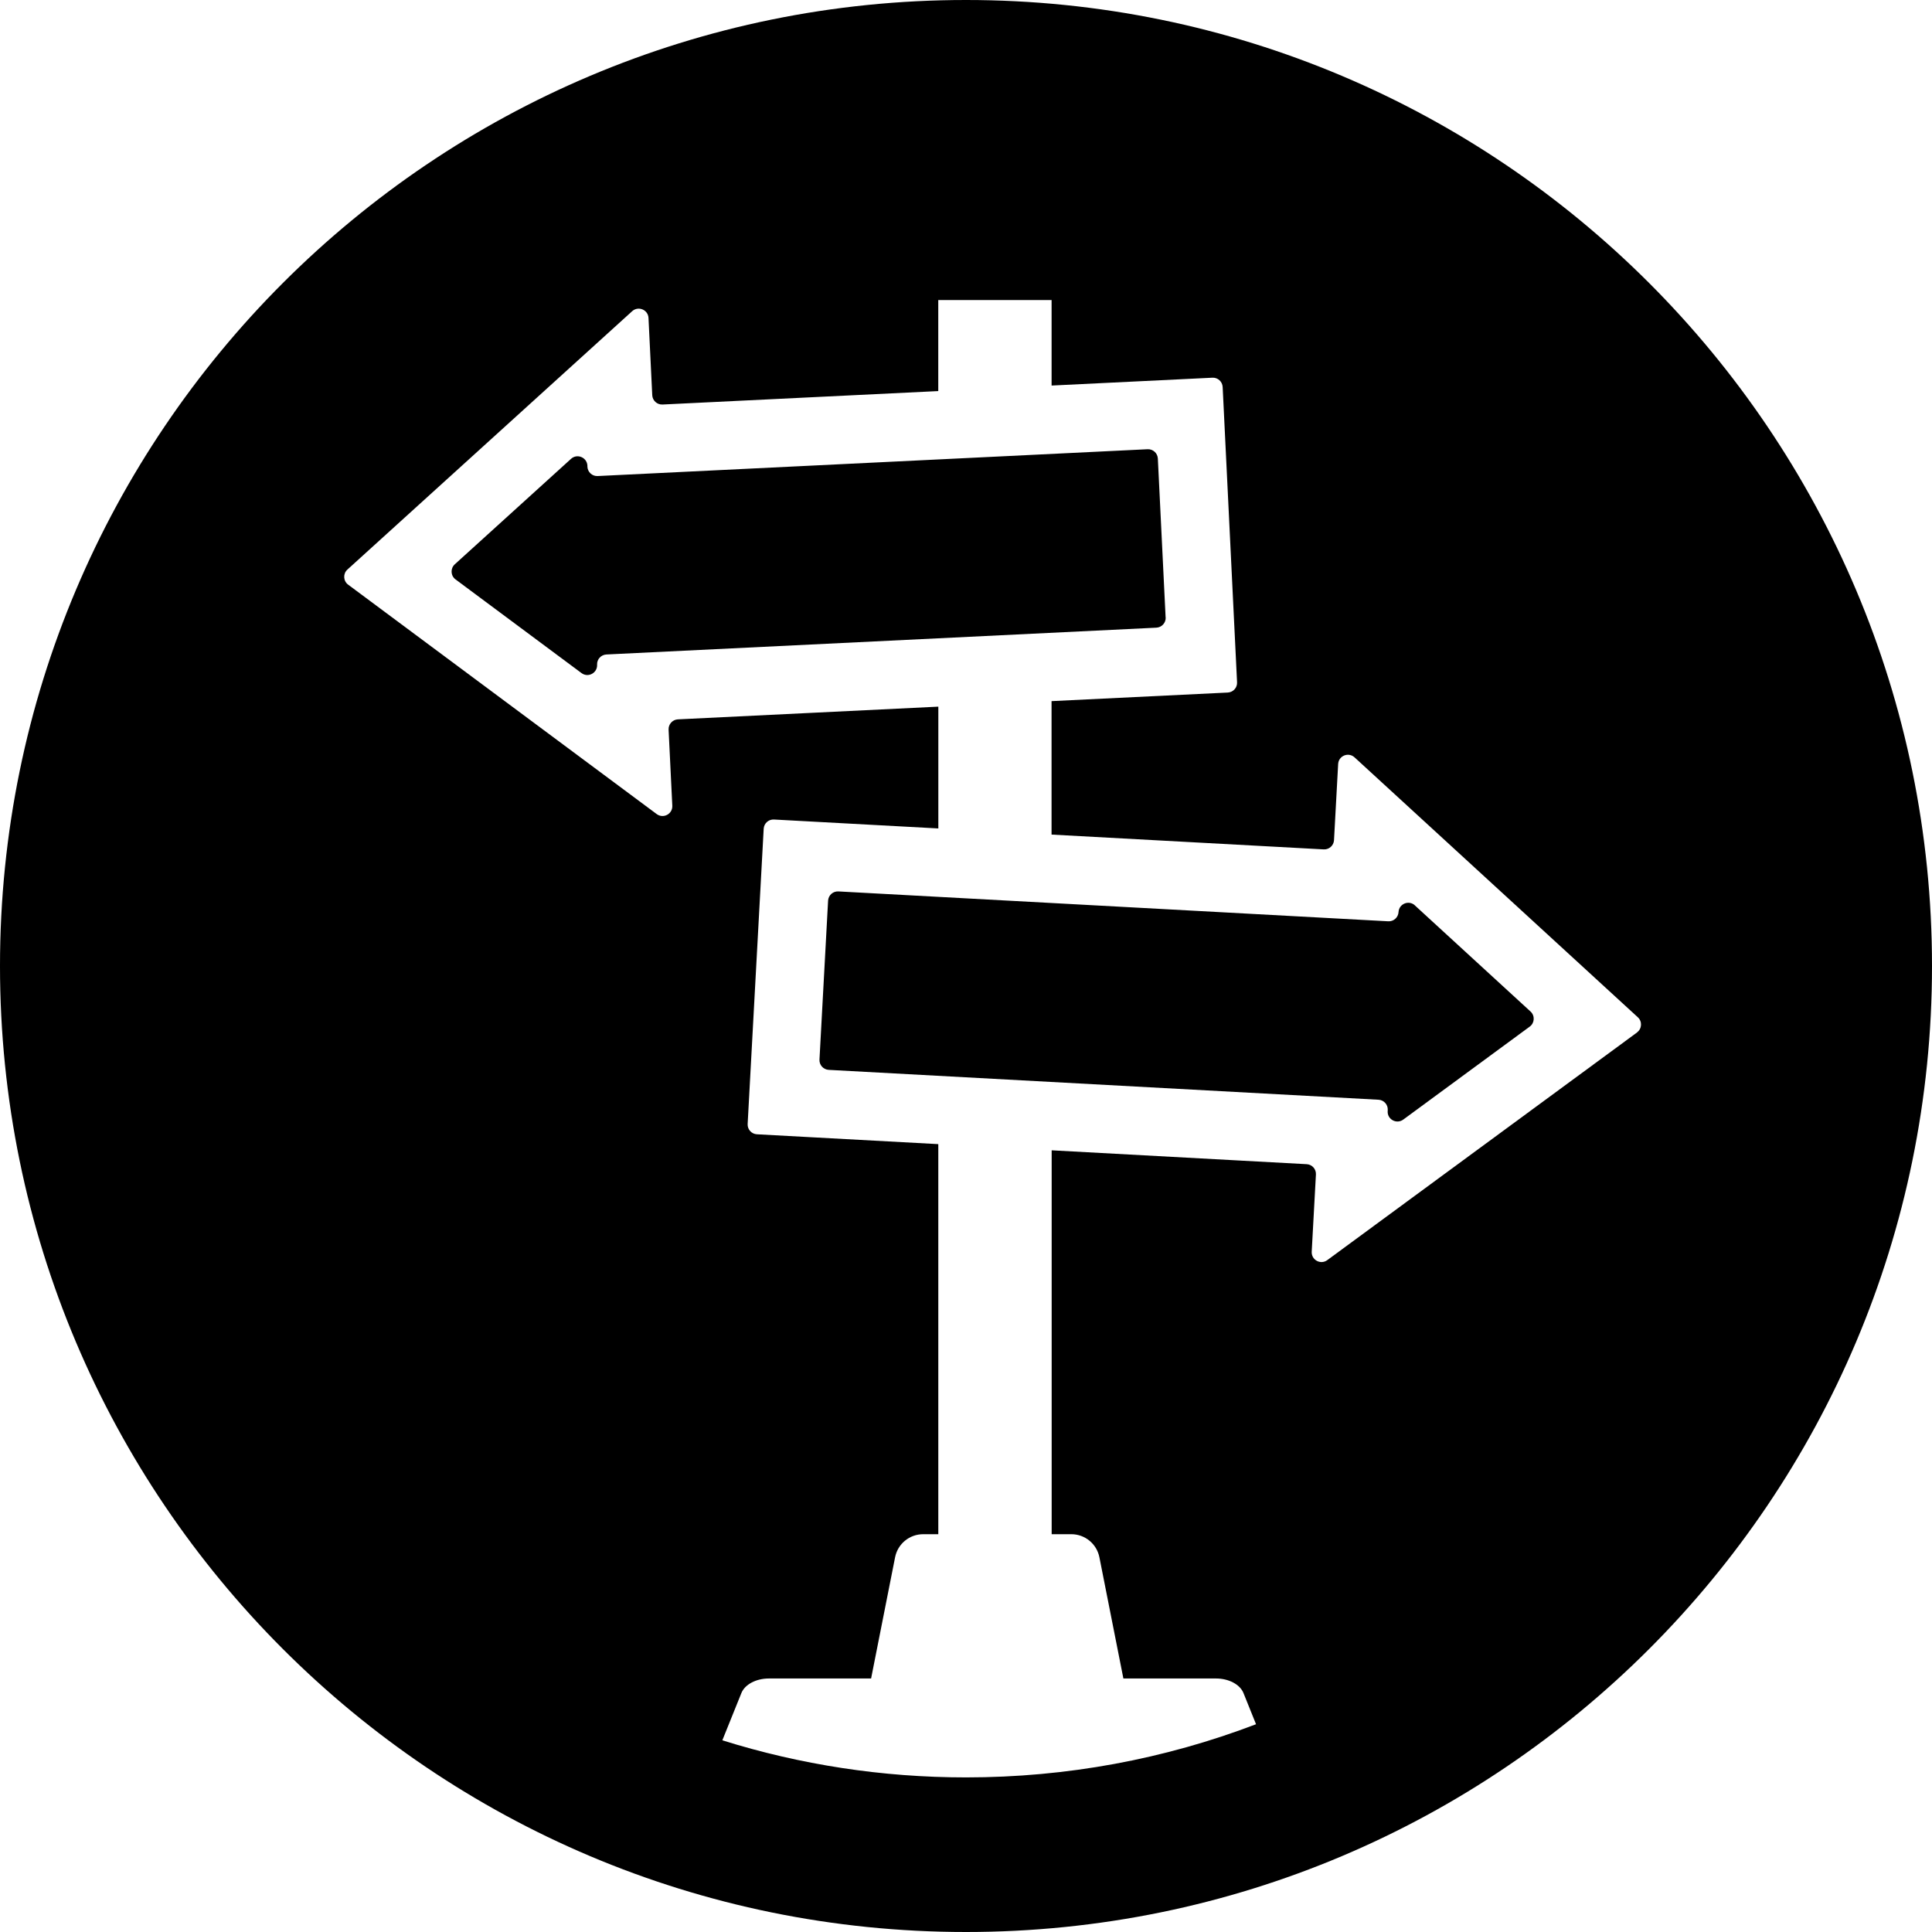<?xml version="1.0" encoding="UTF-8"?><svg id="a" xmlns="http://www.w3.org/2000/svg" viewBox="0 0 500 500"><path d="m301.66,159.8l-2.01-41.13c-.07-1.4-1.26-2.47-2.65-2.41l-142.33,6.94c-1.4.07-2.58-1.01-2.65-2.41v-.29c-.12-2.14-2.66-3.19-4.24-1.75l-30.08,27.29c-1.18,1.07-1.09,2.96.19,3.91l32.6,24.24c1.72,1.28,4.14-.02,4.04-2.16-.07-1.4,1.01-2.58,2.41-2.65l142.33-6.94c1.4-.07,2.47-1.26,2.41-2.65Z"/><path d="m366.18,234.31c-1.58-1.45-4.12-.41-4.24,1.73-.08,1.4-1.27,2.47-2.67,2.39l-142.29-7.73c-1.4-.08-2.59.99-2.67,2.39l-2.23,41.12c-.08,1.4.99,2.59,2.39,2.67l142.29,7.73c1.4.08,2.47,1.27,2.39,2.67l-.02.29c-.12,2.14,2.3,3.44,4.03,2.18l32.73-24.06c1.29-.94,1.39-2.83.21-3.91l-29.93-27.46Z"/><path d="m250,0C111.93,0,0,111.93,0,250s111.93,250,250,250,250-111.93,250-250S388.07,0,250,0Zm173.68,267.19l-80.18,58.93c-1.72,1.27-4.14-.04-4.03-2.18l1.09-19.98c.08-1.4-.99-2.59-2.39-2.67l-66-3.59v99.35h5.09c3.53,0,6.57,2.5,7.26,5.96l6.21,31.38h23.96c3.31,0,6.22,1.54,7.12,3.77l3.25,8.07c-23.65,9.03-48.99,13.76-75.06,13.76-21.71,0-42.92-3.29-63.06-9.6l4.93-12.23c.9-2.23,3.81-3.77,7.12-3.77h26.45l6.21-31.38c.69-3.47,3.73-5.96,7.26-5.96h3.92v-100.95l-46.95-2.55c-1.4-.08-2.47-1.27-2.39-2.67l4.15-76.4c.08-1.4,1.27-2.47,2.67-2.39l42.53,2.31v-31.52l-67.4,3.29c-1.4.07-2.47,1.26-2.41,2.65l.96,19.7c.1,2.14-2.32,3.43-4.04,2.16l-79.85-59.37c-1.28-.95-1.37-2.84-.19-3.91l73.69-66.86c1.58-1.44,4.13-.38,4.23,1.75l.97,19.99c.07,1.4,1.26,2.47,2.65,2.41l71.37-3.48v-23.56h29.33v22.13l41.62-2.03c1.4-.07,2.58,1.01,2.65,2.41l3.73,76.42c.07,1.4-1.01,2.58-2.41,2.65l-45.6,2.22v34.54l70.43,3.83c1.4.08,2.59-.99,2.67-2.39l1.07-19.7c.12-2.14,2.66-3.17,4.24-1.73l73.32,67.27c1.18,1.08,1.07,2.96-.21,3.91Z"/></svg>